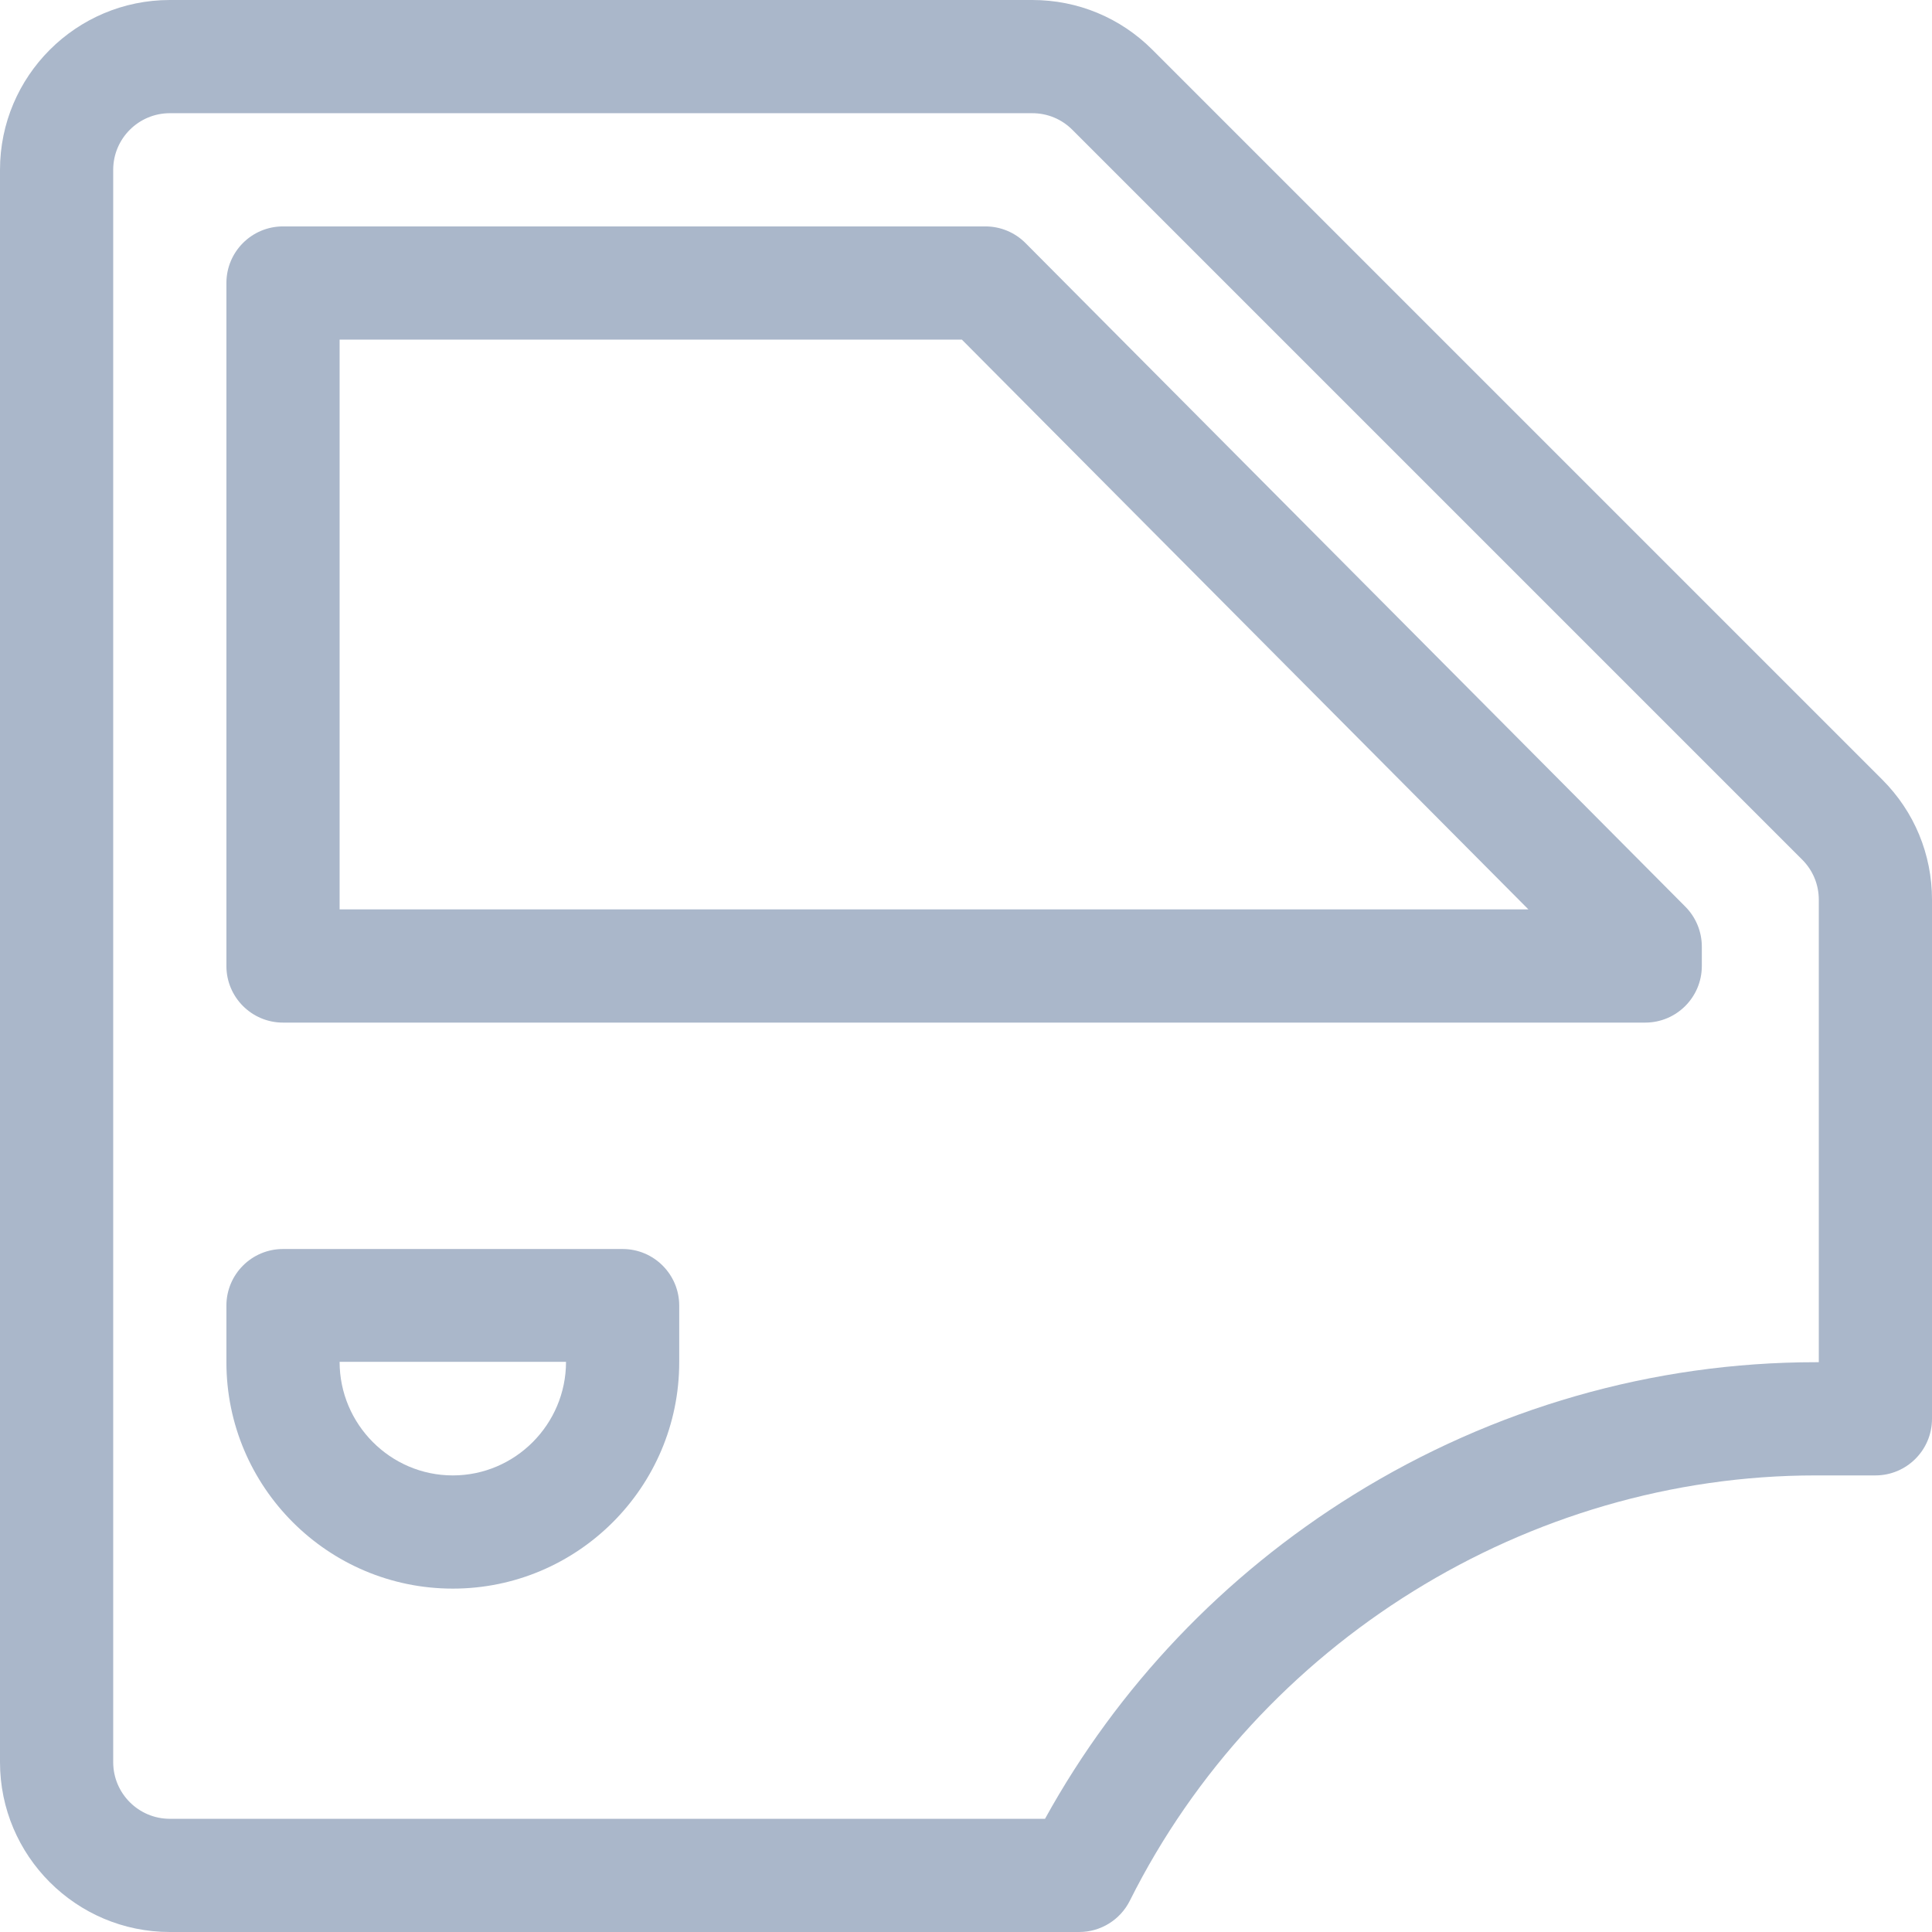<?xml version="1.0" encoding="iso-8859-1"?>
<!-- Generator: Adobe Illustrator 19.0.0, SVG Export Plug-In . SVG Version: 6.00 Build 0)  -->
<svg version="1.1" id="Capa_1" xmlns="http://www.w3.org/2000/svg" xmlns:xlink="http://www.w3.org/1999/xlink" x="0px" y="0px"
	 viewBox="0 0 512 512" style="enable-background:new 0 0 512 512;" xml:space="preserve">
<g>
	<g>
		<path fill="#aab7ca" d="M498.82,206.607L305.394,13.18C296.895,4.68,285.594,0,273.574,0H45C20.187,0,0,20.187,0,45v422c0,24.813,20.187,45,45,45
			h241c5.682,0,10.875-3.21,13.417-8.292C333.65,435.24,404.99,391,481.164,391H497c8.284,0,15-6.716,15-15V238.427
			C512,226.407,507.319,215.107,498.82,206.607z M482,361h-0.836c-43.098,0-85.471,12.164-122.539,35.177
			c-34.306,21.299-62.39,50.844-81.685,85.823H45c-8.271,0-15-6.729-15-15V45c0-8.271,6.729-15,15-15h228.574
			c4.006,0,7.773,1.56,10.606,4.394L477.606,227.82c2.833,2.833,4.394,6.6,4.394,10.607V361z"/>
	</g>
</g>
<g>
	<g>
		<path fill="#aab7ca" d="M446.637,240.282L271.778,64.424C268.963,61.592,265.135,60,261.142,60H75c-8.284,0-15,6.716-15,15v181
			c0,8.284,6.716,15,15,15h361c8.284,0,15-6.716,15-15v-5.142C451,246.895,449.431,243.092,446.637,240.282z M90,241V90h164.903
			l150.141,151H90z"/>
	</g>
</g>
<g>
	<g>
		<path fill="#aab7ca" d="M165,331H75c-8.284,0-15,6.716-15,15v15c0,33.084,26.916,60,60,60s60-26.916,60-60v-15C180,337.716,173.284,331,165,331z
			 M120,391c-16.542,0-30-13.558-30-30.1h60C150,377.442,136.542,391,120,391z"/>
	</g>
</g>
<g>
</g>
<g>
</g>
<g>
</g>
<g>
</g>
<g>
</g>
<g>
</g>
<g>
</g>
<g>
</g>
<g>
</g>
<g>
</g>
<g>
</g>
<g>
</g>
<g>
</g>
<g>
</g>
<g>
</g>
</svg>
